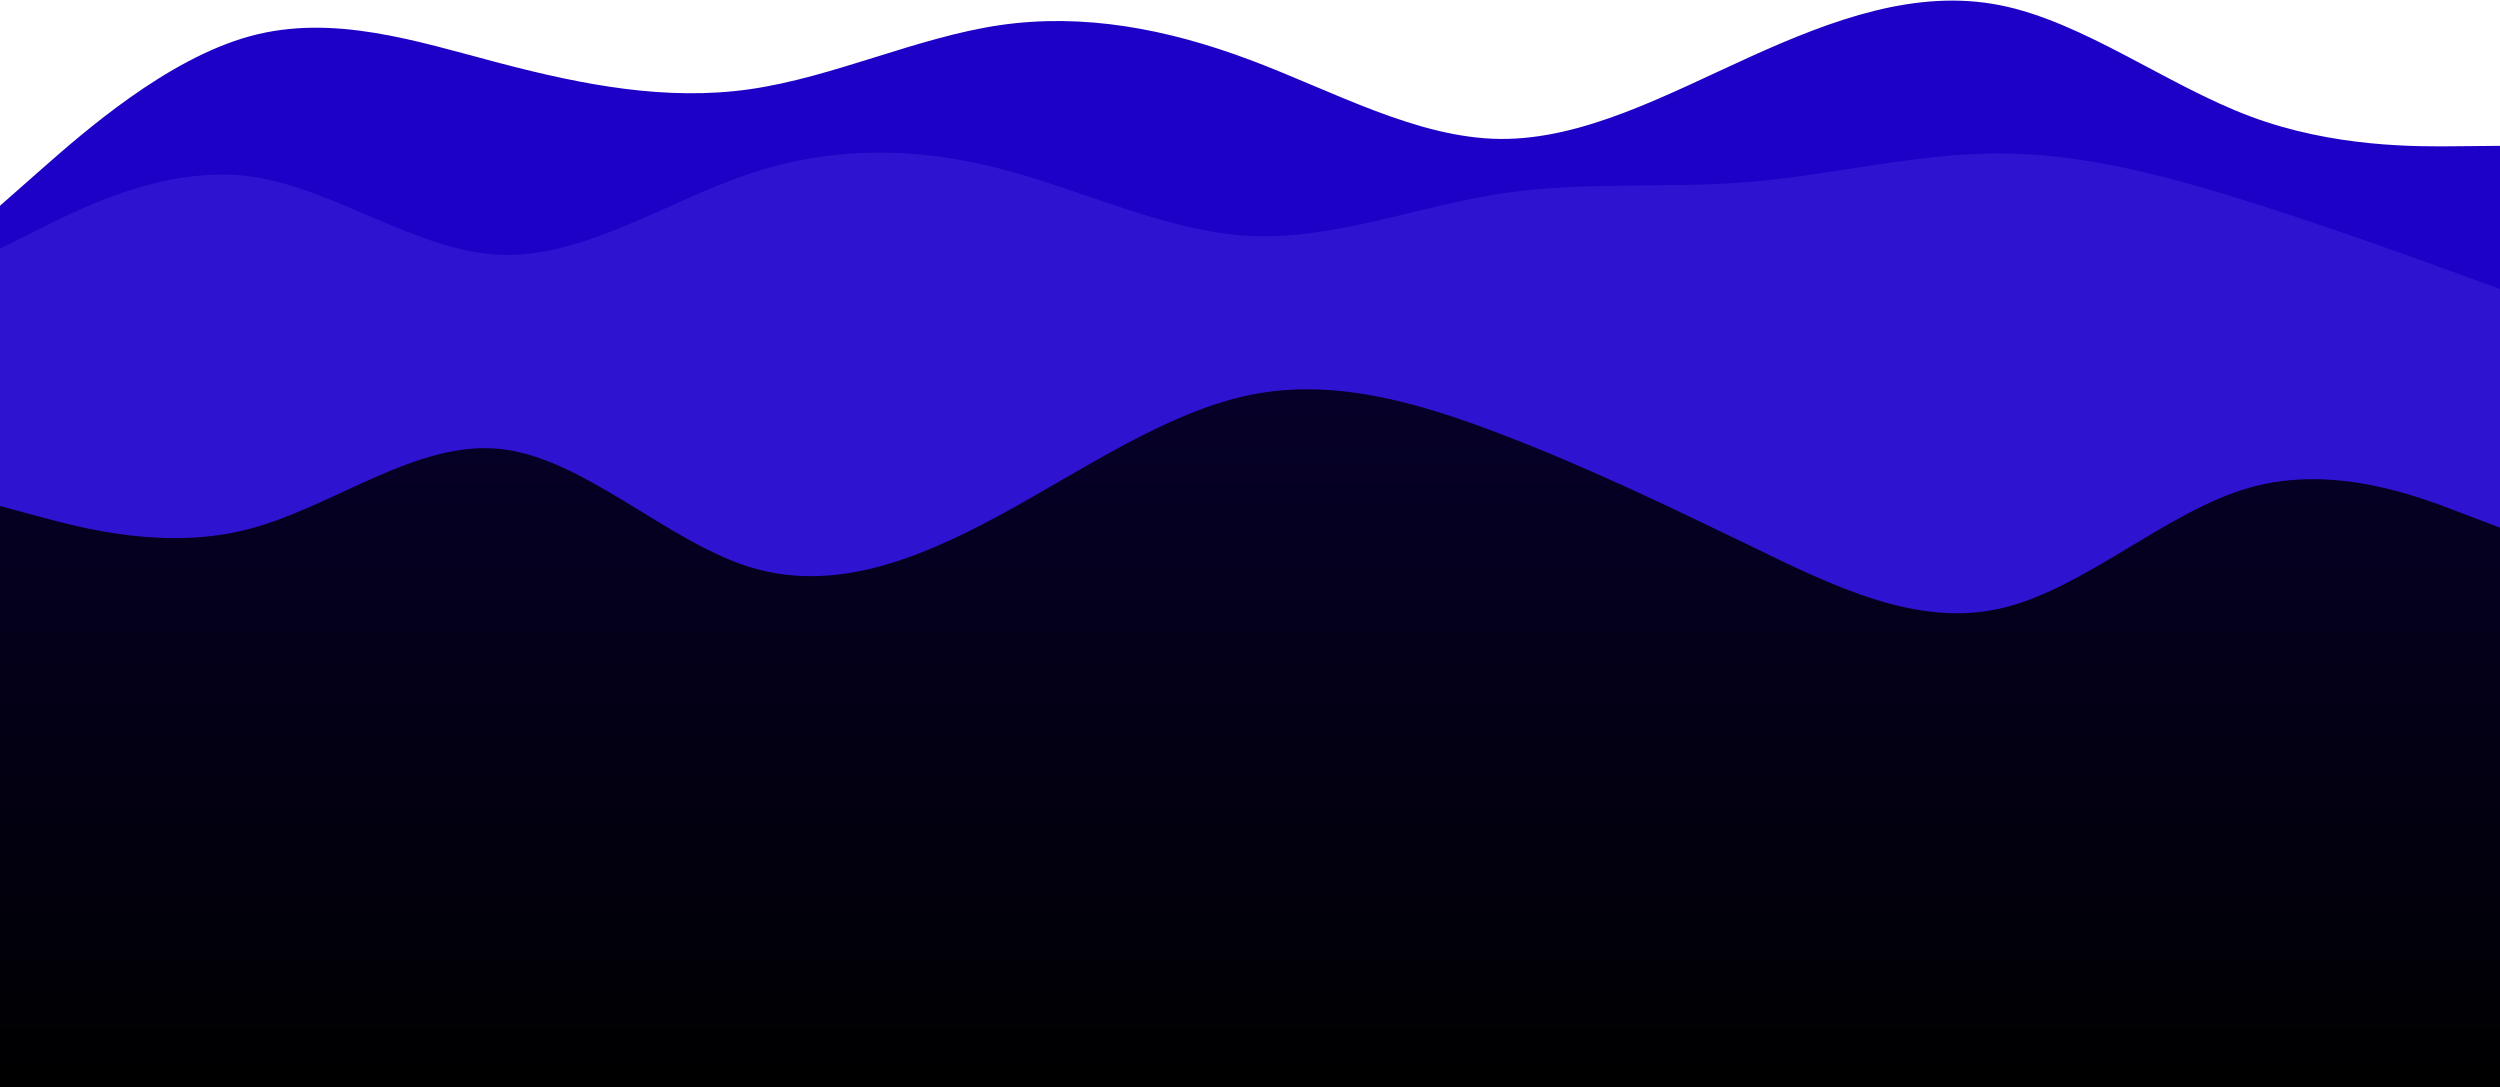 <svg width="1920" height="835" viewBox="0 0 1920 835" fill="none" xmlns="http://www.w3.org/2000/svg">
<path d="M0 158L32 129.8C64 101.7 128 45.3 192 27.8C256 10.3 320 31.7 384 48.5C448 65.3 512 77.7 576 68.5C640 59.3 704 28.7 768 19.3C832 10 896 22 960 46C1024 70 1088 106 1152 106.7C1216 107.3 1280 72.7 1344 43.7C1408 14.7 1472 -8.7 1536 4C1600 16.7 1664 65.3 1728 89.3C1792 113.3 1856 112.7 1888 112.3L1920 112V803H1888C1856 803 1792 803 1728 803C1664 803 1600 803 1536 803C1472 803 1408 803 1344 803C1280 803 1216 803 1152 803C1088 803 1024 803 960 803C896 803 832 803 768 803C704 803 640 803 576 803C512 803 448 803 384 803C320 803 256 803 192 803C128 803 64 803 32 803H0V158Z" fill="#1D01C6"/>
<path d="M0 191L32 175C64 159 128 127 192 135.5C256 144 320 193 384 195.7C448 198.3 512 154.7 576 133.3C640 112 704 113 768 129.5C832 146 896 178 960 181.2C1024 184.3 1088 158.7 1152 148.8C1216 139 1280 145 1344 139.7C1408 134.3 1472 117.7 1536 117.8C1600 118 1664 135 1728 155.2C1792 175.3 1856 198.7 1888 210.3L1920 222V680H1888C1856 680 1792 680 1728 680C1664 680 1600 680 1536 680C1472 680 1408 680 1344 680C1280 680 1216 680 1152 680C1088 680 1024 680 960 680C896 680 832 680 768 680C704 680 640 680 576 680C512 680 448 680 384 680C320 680 256 680 192 680C128 680 64 680 32 680H0V191Z" fill="#2E14D0"/>
<path d="M0 388.586L32 397.248C64 405.743 128 423.067 192 406.076C256 389.086 320 338.115 384 344.778C448 351.441 512 415.738 576 435.56C640 455.215 704 430.229 768 395.582C832 360.769 896 316.461 960 303.301C1024 290.309 1088 308.632 1152 333.118C1216 357.437 1280 388.087 1344 419.069C1408 450.218 1472 481.867 1536 467.375C1600 453.05 1664 392.418 1728 374.428C1792 356.438 1856 380.757 1888 393.084L1920 405.244V835H1888C1856 835 1792 835 1728 835C1664 835 1600 835 1536 835C1472 835 1408 835 1344 835C1280 835 1216 835 1152 835C1088 835 1024 835 960 835C896 835 832 835 768 835C704 835 640 835 576 835C512 835 448 835 384 835C320 835 256 835 192 835C128 835 64 835 32 835H0V388.586Z" fill="url(#paint0_linear_127_152)"/>
<defs>
<linearGradient id="paint0_linear_127_152" x1="960" y1="299" x2="960" y2="835" gradientUnits="userSpaceOnUse">
<stop stop-color="#060029"/>
<stop offset="1"/>
</linearGradient>
</defs>
</svg>

